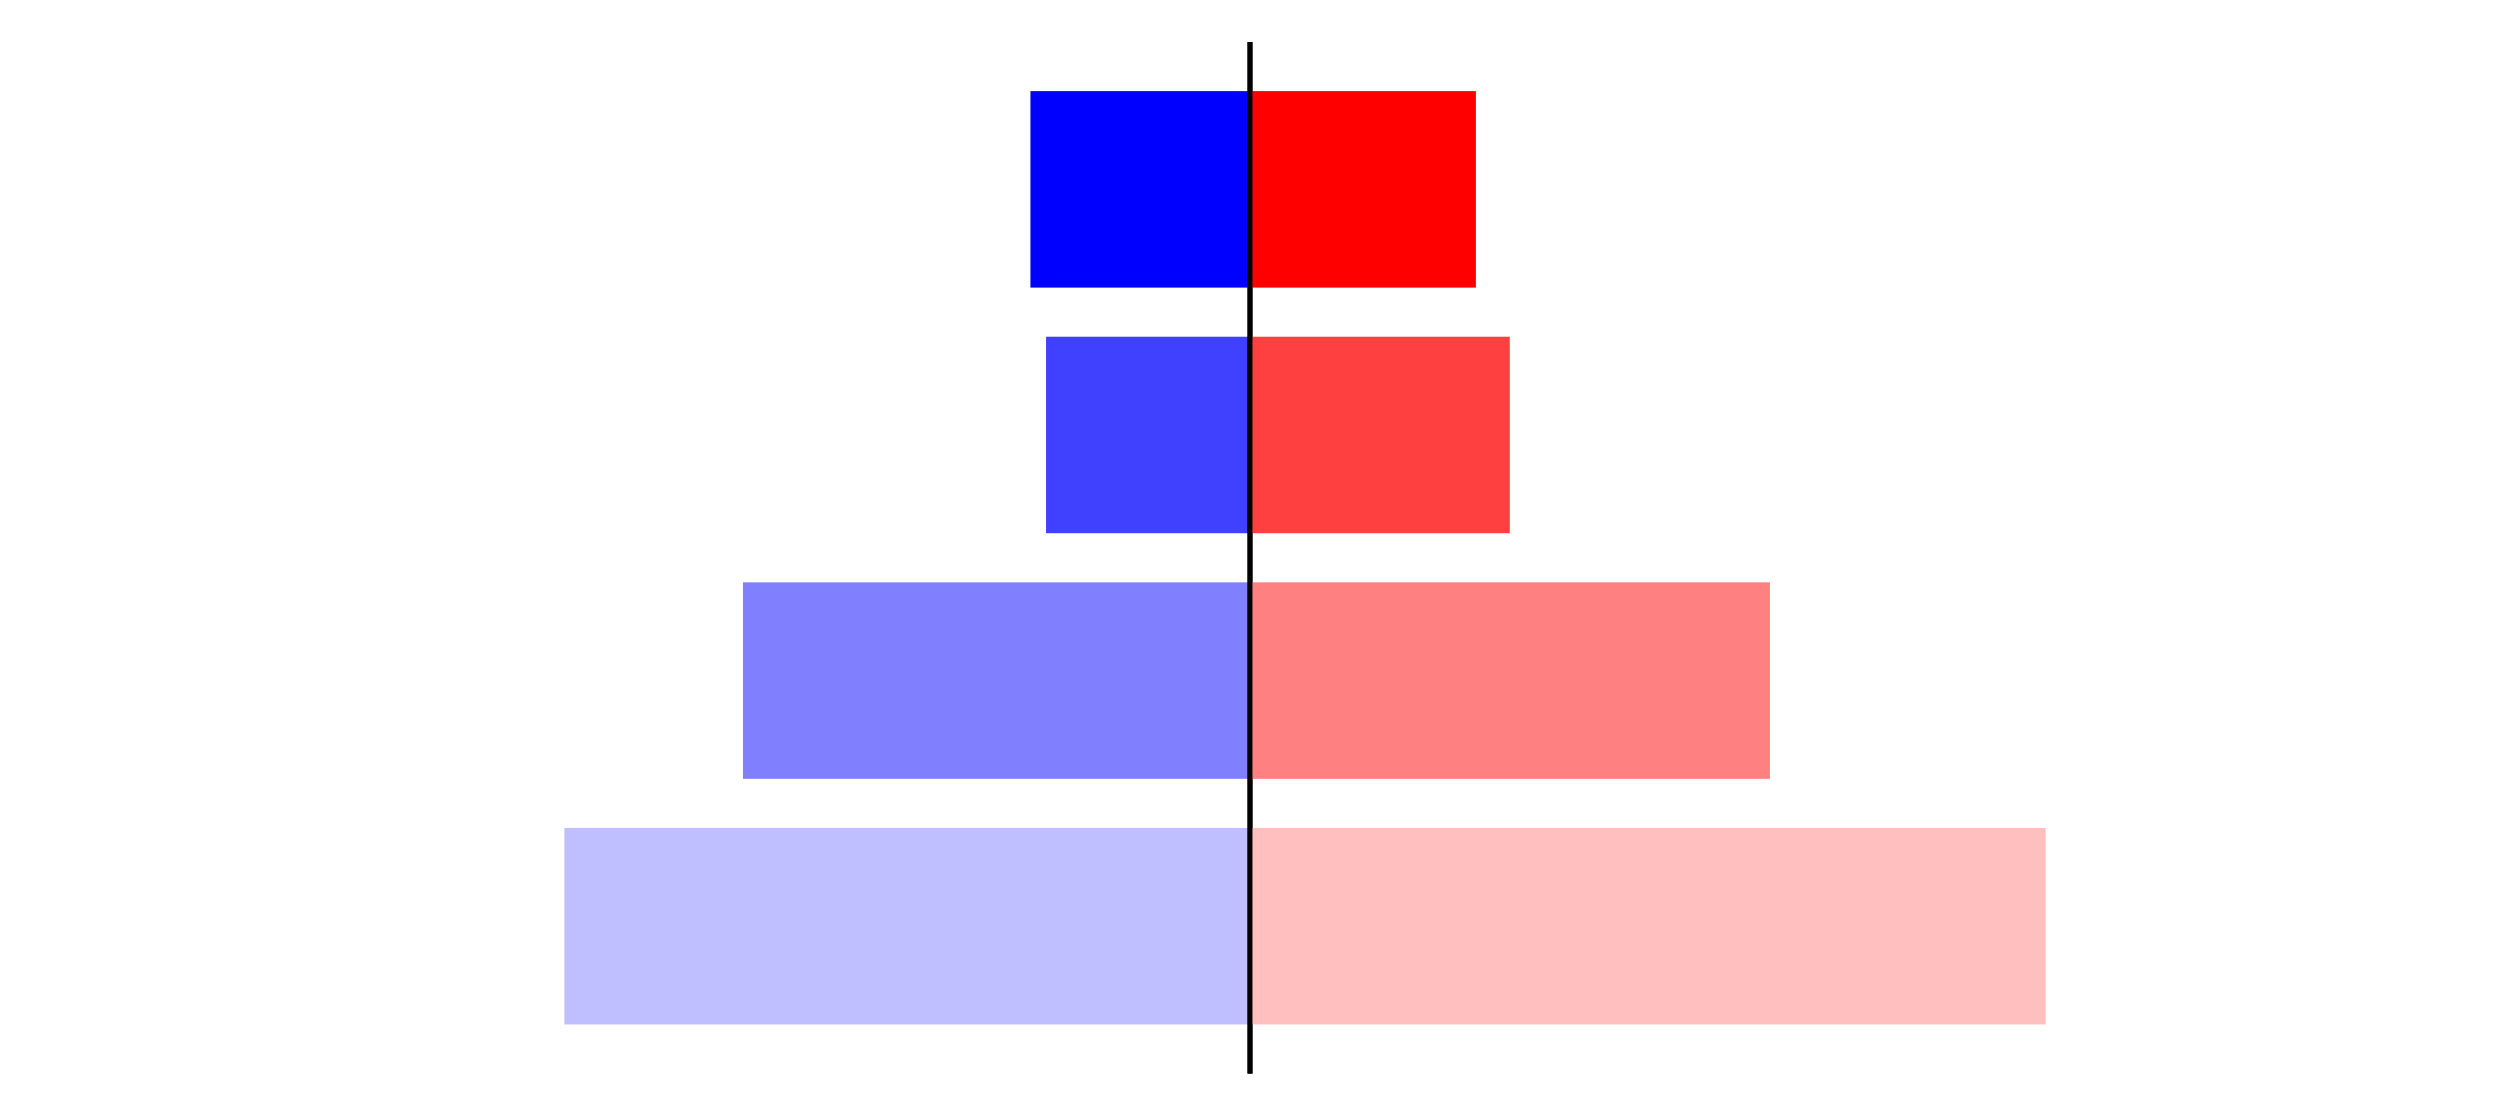 <?xml version="1.0" encoding="utf-8" standalone="no"?>
<!DOCTYPE svg PUBLIC "-//W3C//DTD SVG 1.1//EN"
  "http://www.w3.org/Graphics/SVG/1.1/DTD/svg11.dtd">
<svg xmlns:xlink="http://www.w3.org/1999/xlink" width="405pt" height="180.72pt" viewBox="0 0 405 180.72" xmlns="http://www.w3.org/2000/svg" version="1.1">
 <defs>
  <style type="text/css">*{stroke-linejoin: round; stroke-linecap: butt}</style>
 </defs>
 <g id="figure_1">
  <g id="patch_1">
   <path d="M 0 180.72 
L 405 180.72 
L 405 0 
L 0 0 
L 0 180.72 
z
" style="fill: none"/>
  </g>
  <g id="axes_1">
   <g id="patch_2">
    <path d="M 7.2 173.52 
L 202.5 173.52 
L 202.5 7.2 
L 7.2 7.2 
L 7.2 173.52 
z
" style="fill: none"/>
   </g>
   <g id="patch_3">
    <path d="M 202.5 165.96 
L 91.43 165.96 
L 91.43 134.128 
L 202.5 134.128 
z
" clip-path="url(#p9fd2de685f)" style="fill: #bfbfff"/>
   </g>
   <g id="patch_4">
    <path d="M 202.5 126.171 
L 120.363 126.171 
L 120.363 94.339 
L 202.5 94.339 
z
" clip-path="url(#p9fd2de685f)" style="fill: #8080ff"/>
   </g>
   <g id="patch_5">
    <path d="M 202.5 86.381 
L 169.46 86.381 
L 169.46 54.549 
L 202.5 54.549 
z
" clip-path="url(#p9fd2de685f)" style="fill: #4040ff"/>
   </g>
   <g id="patch_6">
    <path d="M 202.5 46.592 
L 166.932 46.592 
L 166.932 14.76 
L 202.5 14.76 
z
" clip-path="url(#p9fd2de685f)" style="fill: #0000ff"/>
   </g>
   <g id="matplotlib.axis_1"/>
   <g id="matplotlib.axis_2"/>
   <g id="patch_7">
    <path d="M 202.5 173.52 
L 202.5 7.2 
" style="fill: none; stroke: #000000; stroke-width: 0.8; stroke-linejoin: miter; stroke-linecap: square"/>
   </g>
  </g>
  <g id="axes_2">
   <g id="patch_8">
    <path d="M 202.5 173.52 
L 397.8 173.52 
L 397.8 7.2 
L 202.5 7.2 
L 202.5 173.52 
z
" style="fill: none"/>
   </g>
   <g id="patch_9">
    <path d="M 202.5 165.96 
L 331.403 165.96 
L 331.403 134.128 
L 202.5 134.128 
z
" clip-path="url(#p985edbb508)" style="fill: #ffbfbf"/>
   </g>
   <g id="patch_10">
    <path d="M 202.5 126.171 
L 286.73 126.171 
L 286.73 94.339 
L 202.5 94.339 
z
" clip-path="url(#p985edbb508)" style="fill: #ff8080"/>
   </g>
   <g id="patch_11">
    <path d="M 202.5 86.381 
L 244.586 86.381 
L 244.586 54.549 
L 202.5 54.549 
z
" clip-path="url(#p985edbb508)" style="fill: #ff4040"/>
   </g>
   <g id="patch_12">
    <path d="M 202.5 46.592 
L 239.095 46.592 
L 239.095 14.76 
L 202.5 14.76 
z
" clip-path="url(#p985edbb508)" style="fill: #ff0000"/>
   </g>
   <g id="matplotlib.axis_3"/>
   <g id="matplotlib.axis_4"/>
   <g id="patch_13">
    <path d="M 202.5 173.52 
L 202.5 7.2 
" style="fill: none; stroke: #000000; stroke-width: 0.8; stroke-linejoin: miter; stroke-linecap: square"/>
   </g>
  </g>
 </g>
 <defs>
  <clipPath id="p9fd2de685f">
   <rect x="7.2" y="7.2" width="195.3" height="166.32"/>
  </clipPath>
  <clipPath id="p985edbb508">
   <rect x="202.5" y="7.2" width="195.3" height="166.32"/>
  </clipPath>
 </defs>
</svg>
